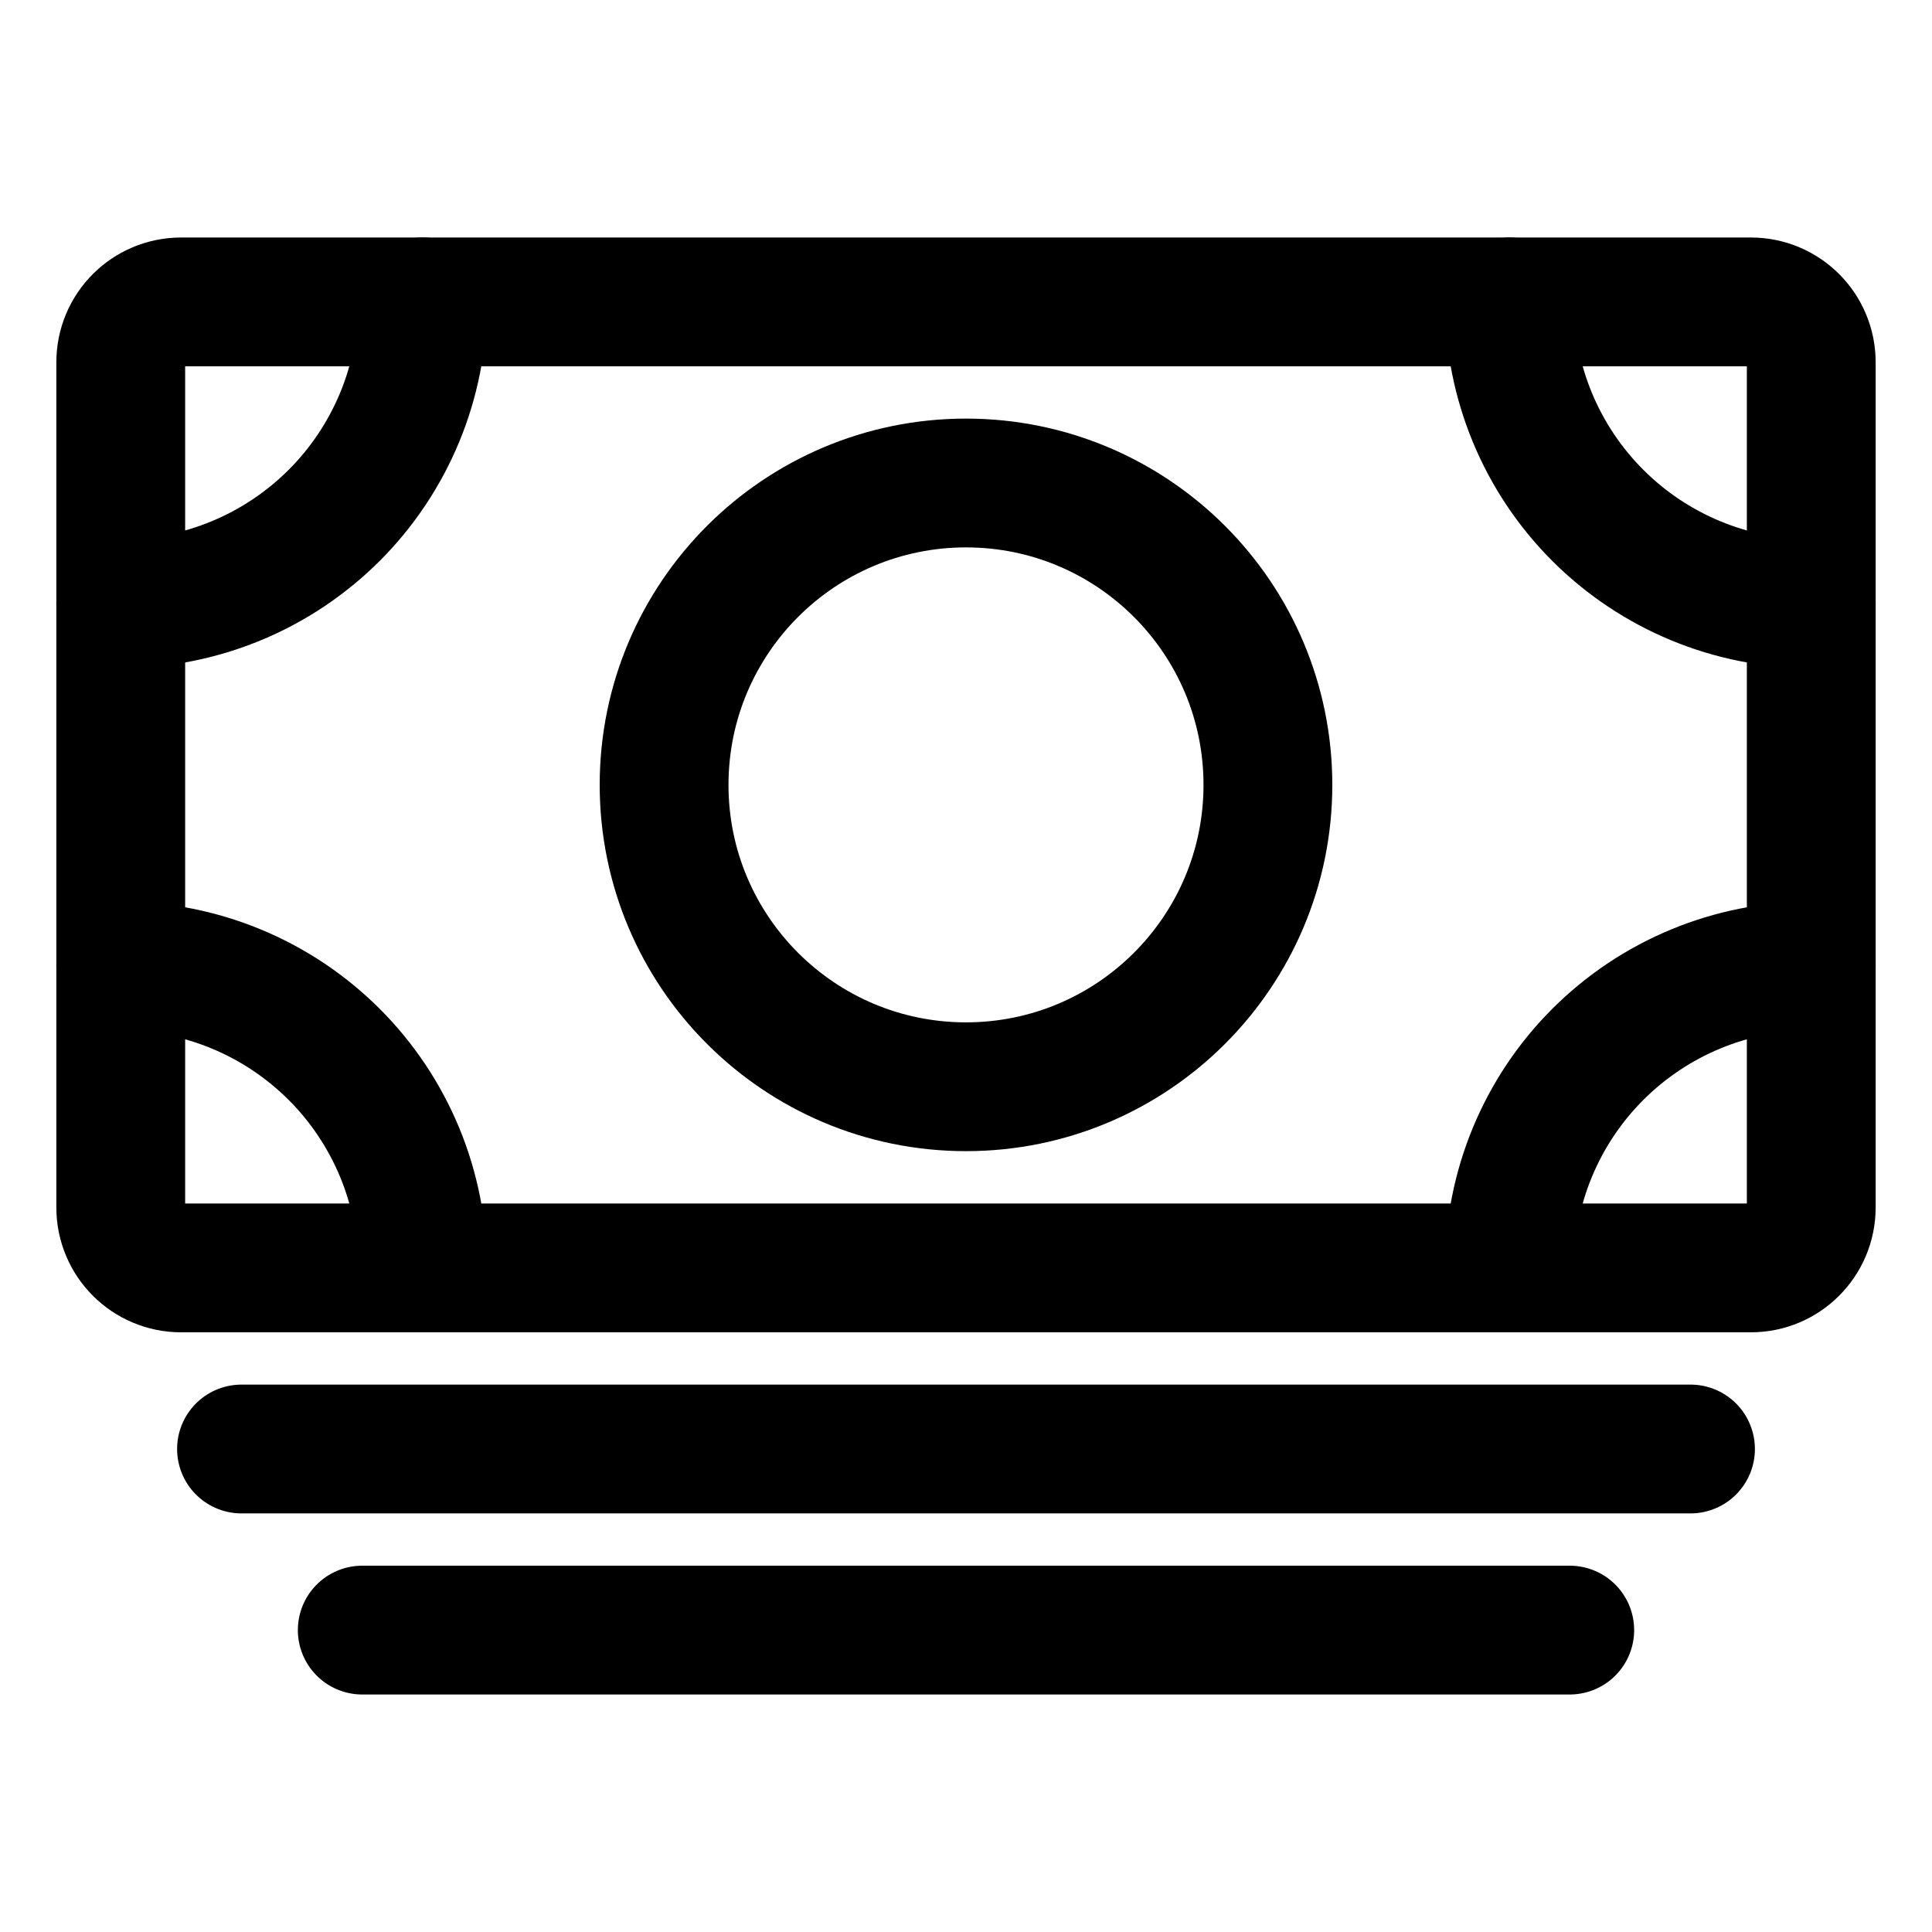<svg width="30" height="30" viewBox="0 0 30 30" fill="none" xmlns="http://www.w3.org/2000/svg">
<path d="M2.812 19.688L27.188 19.688C27.705 19.688 28.125 19.268 28.125 18.75V5.625C28.125 5.107 27.705 4.688 27.188 4.688L2.812 4.688C2.295 4.688 1.875 5.107 1.875 5.625V18.75C1.875 19.268 2.295 19.688 2.812 19.688Z" stroke="black" stroke-width="2" stroke-linejoin="round"/>
<path d="M3.75 22.5H26.25M5.625 25.312H24.375" stroke="black" stroke-width="2" stroke-linecap="round" stroke-linejoin="round"/>
<path d="M15 16.875C17.589 16.875 19.688 14.776 19.688 12.188C19.688 9.599 17.589 7.5 15 7.5C12.411 7.5 10.312 9.599 10.312 12.188C10.312 14.776 12.411 16.875 15 16.875Z" stroke="black" stroke-width="2" stroke-linecap="round" stroke-linejoin="round"/>
<path d="M28.125 9.375C26.882 9.375 25.689 8.881 24.81 8.002C23.931 7.123 23.438 5.931 23.438 4.688M1.875 9.375C2.491 9.375 3.1 9.254 3.669 9.018C4.238 8.783 4.754 8.437 5.19 8.002C5.625 7.567 5.97 7.05 6.206 6.481C6.441 5.913 6.562 5.303 6.562 4.688M28.125 15C26.882 15 25.689 15.494 24.81 16.373C23.931 17.252 23.438 18.444 23.438 19.688M1.875 15C2.491 15 3.1 15.121 3.669 15.357C4.238 15.592 4.754 15.938 5.19 16.373C5.625 16.808 5.97 17.325 6.206 17.894C6.441 18.462 6.562 19.072 6.562 19.688" stroke="black" stroke-width="2" stroke-linecap="round" stroke-linejoin="round"/>
</svg>
